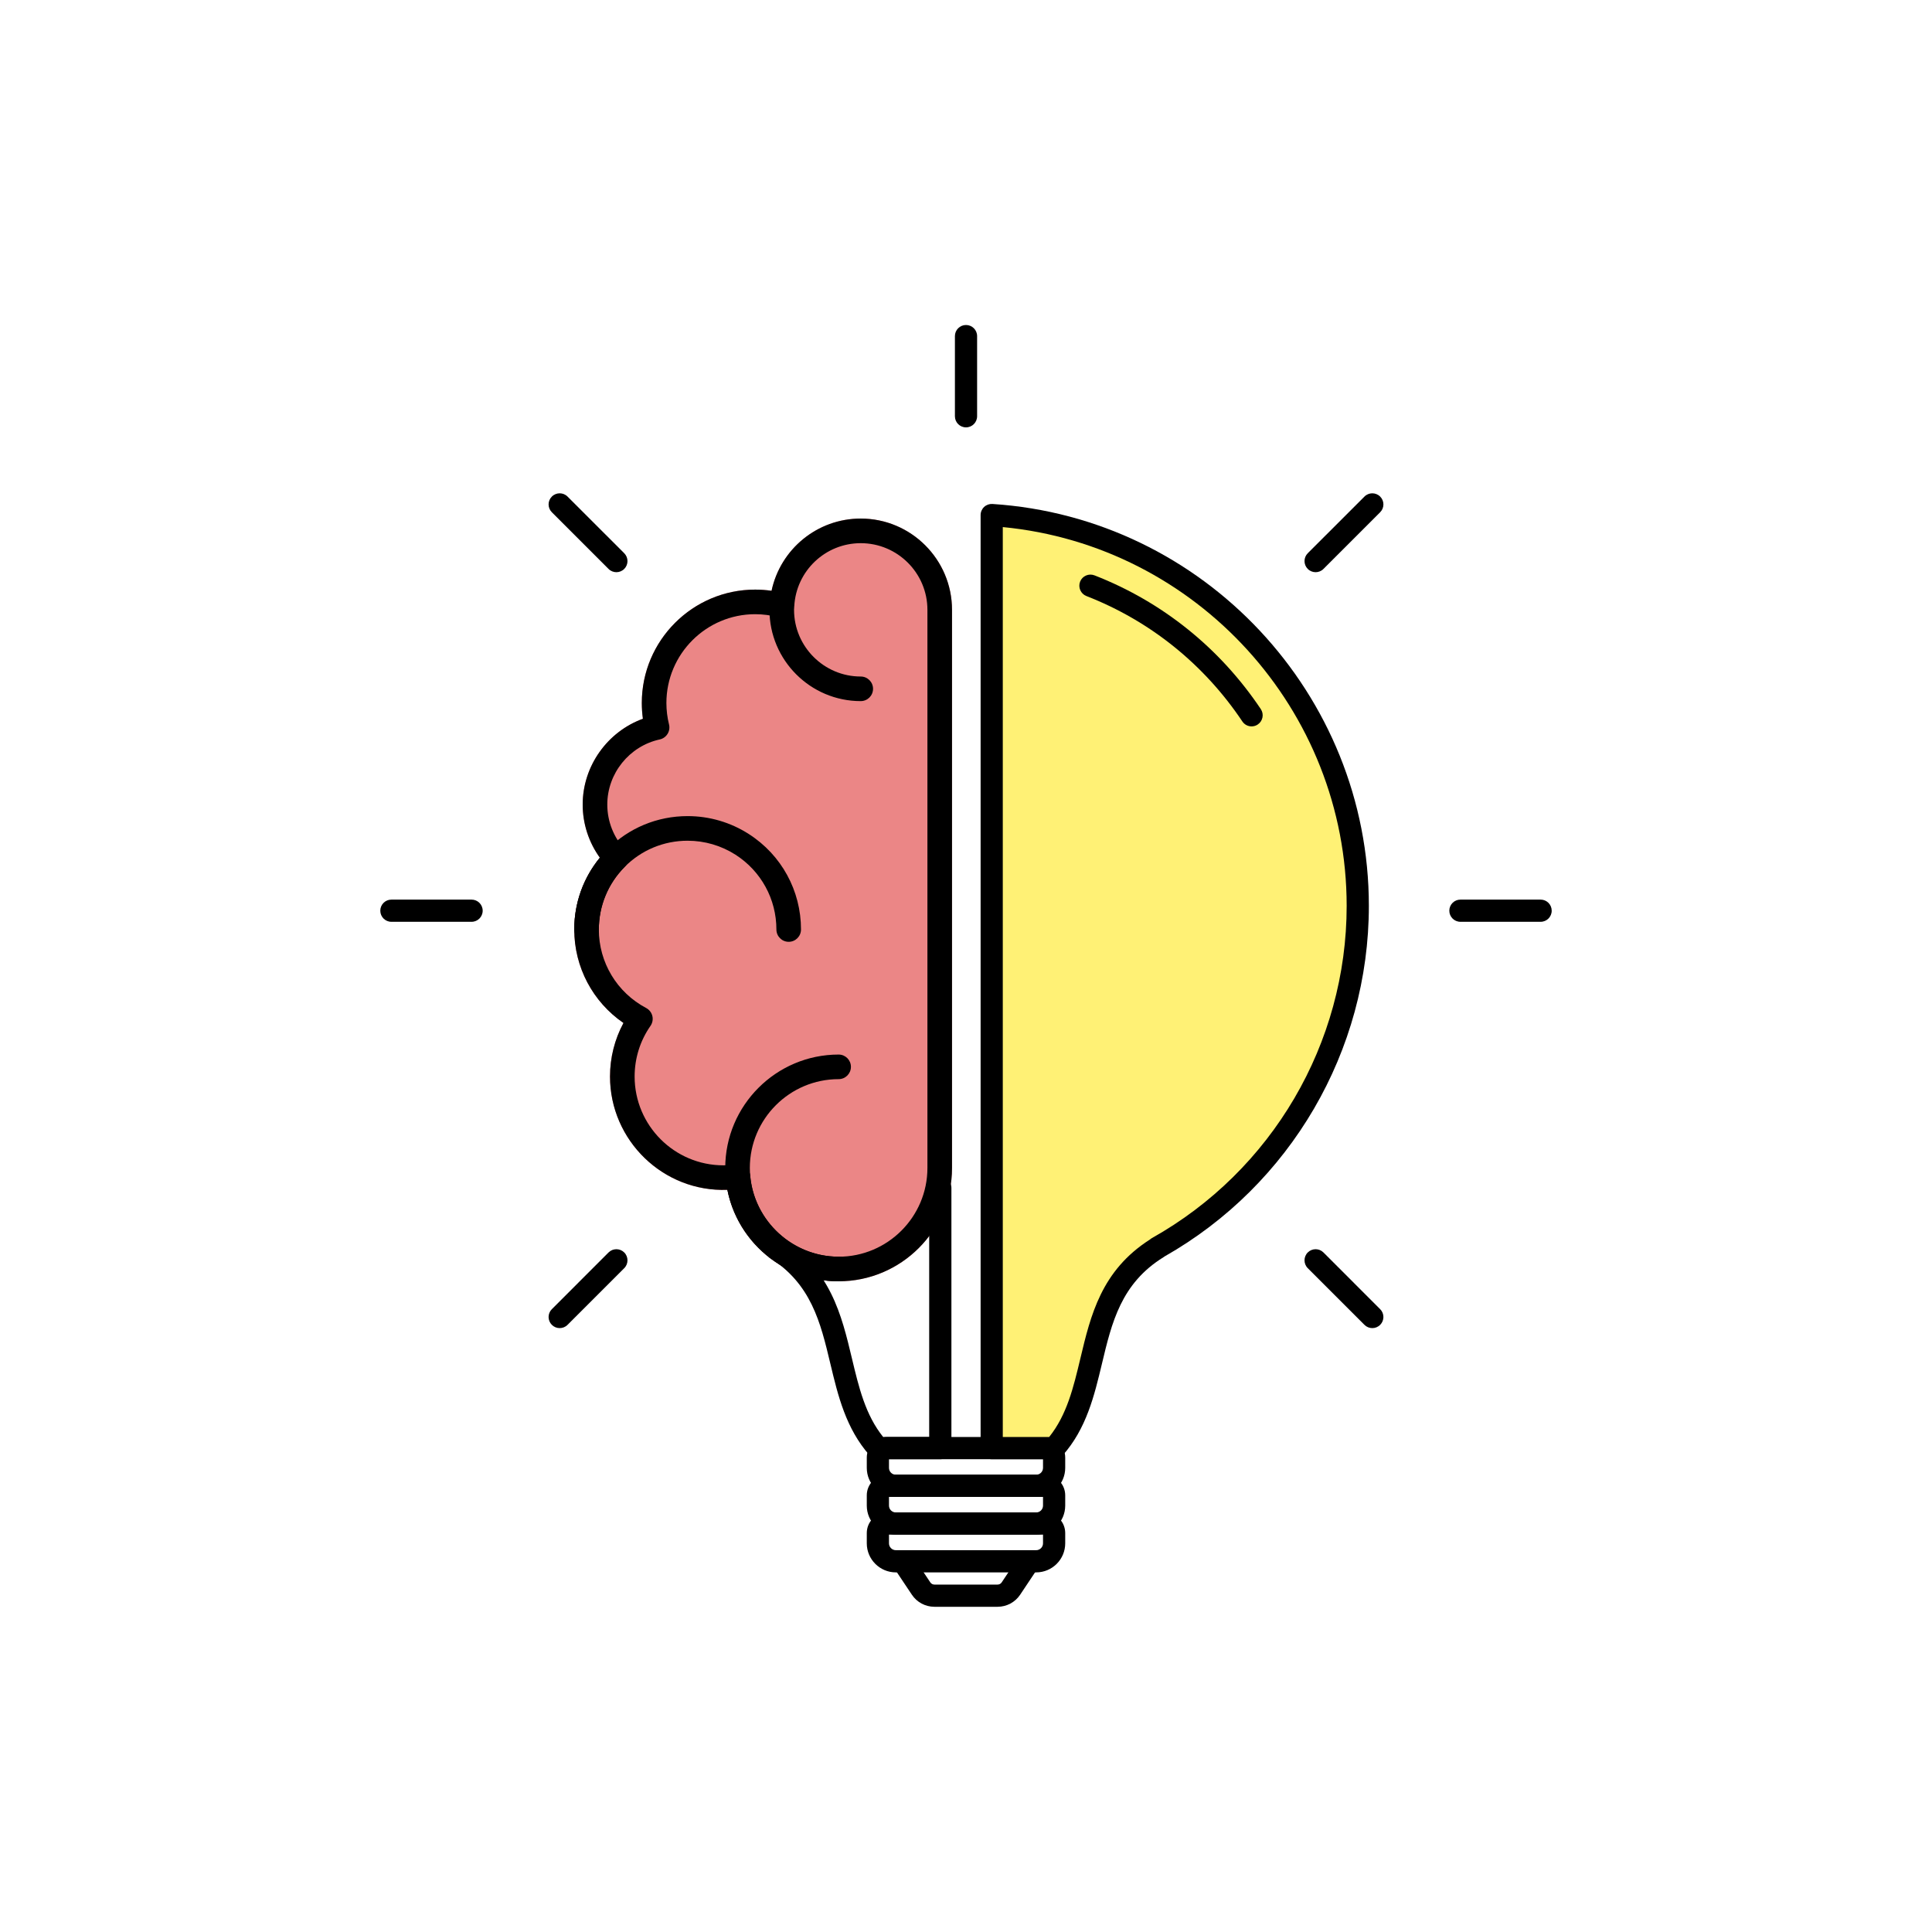 <svg xmlns="http://www.w3.org/2000/svg" xmlns:xlink="http://www.w3.org/1999/xlink" width="500" zoomAndPan="magnify" viewBox="0 0 375 375" height="500" preserveAspectRatio="xMidYMid meet" version="1.0"><defs><clipPath id="8488e6b7e2"><path d="M 173.422 301.5 L 201.699 301.5 L 201.699 311.875 L 173.422 311.875 Z M 173.422 301.5 " clip-rule="nonzero"/></clipPath><clipPath id="d3663a1802"><path d="M 185 63.086 L 190 63.086 L 190 83 L 185 83 Z M 185 63.086 " clip-rule="nonzero"/></clipPath><clipPath id="8626ad99a9"><path d="M 73.66 174 L 94 174 L 94 179 L 73.66 179 Z M 73.66 174 " clip-rule="nonzero"/></clipPath><clipPath id="59f2ca9810"><path d="M 281 174.258 L 301.184 174.258 L 301.184 179 L 281 179 Z M 281 174.258 " clip-rule="nonzero"/></clipPath></defs><rect x="-37.5" width="450" fill="#ffffff" y="-37.5" height="450" fill-opacity="1"/><rect x="-37.5" width="450" fill="#ffffff" y="-37.5" height="450" fill-opacity="1"/><path fill="#eb8686" d="M 167.07 100.652 C 158.602 100.652 151.465 106.621 149.758 114.672 C 148.703 114.52 147.645 114.441 146.582 114.441 C 134.445 114.441 124.574 124.312 124.574 136.449 C 124.574 137.473 124.645 138.496 124.785 139.512 C 117.895 142.02 113.098 148.688 113.098 156.164 C 113.098 159.891 114.273 163.48 116.43 166.48 C 116.426 166.488 116.422 166.492 116.414 166.5 C 116.062 166.934 115.734 167.375 115.418 167.832 C 115.355 167.922 115.289 168.008 115.227 168.102 C 114.934 168.535 114.656 168.98 114.395 169.434 C 114.328 169.543 114.266 169.656 114.203 169.77 C 113.953 170.223 113.715 170.684 113.496 171.156 C 113.449 171.258 113.406 171.359 113.359 171.461 C 113.152 171.93 112.957 172.406 112.781 172.891 C 112.762 172.941 112.742 172.996 112.719 173.051 C 112.543 173.555 112.387 174.07 112.242 174.59 C 112.215 174.691 112.188 174.793 112.156 174.895 C 112.027 175.41 111.914 175.93 111.82 176.457 C 111.801 176.566 111.781 176.68 111.762 176.793 C 111.672 177.328 111.602 177.863 111.555 178.406 C 111.547 178.496 111.539 178.582 111.535 178.672 C 111.492 179.246 111.461 179.828 111.461 180.41 C 111.461 180.414 111.461 180.414 111.461 180.414 C 111.461 180.418 111.461 180.418 111.461 180.418 C 111.461 187.734 115.066 194.48 121.012 198.559 C 119.301 201.742 118.402 205.293 118.402 208.953 C 118.402 221.348 128.723 231.41 141.188 230.945 C 143.047 240.41 150.992 247.715 160.766 248.605 C 160.82 248.609 160.875 248.617 160.934 248.617 C 161.543 248.672 162.156 248.699 162.781 248.699 C 174.914 248.699 184.785 238.828 184.785 226.695 L 184.785 118.367 C 184.785 108.602 176.84 100.652 167.07 100.652 " fill-opacity="1" fill-rule="nonzero"/><path fill="#000000" d="M 143.234 225.98 C 143.77 225.98 144.293 226.16 144.723 226.5 C 145.234 226.91 145.559 227.512 145.613 228.168 C 146.363 237.004 153.902 243.926 162.781 243.926 C 172.281 243.926 180.012 236.199 180.012 226.695 L 180.012 118.367 C 180.012 111.23 174.207 105.43 167.07 105.43 C 160.207 105.43 154.539 110.801 154.168 117.66 C 154.125 118.383 153.766 119.043 153.18 119.465 C 152.59 119.891 151.848 120.023 151.152 119.832 C 149.66 119.422 148.121 119.215 146.582 119.215 C 137.078 119.215 129.348 126.945 129.348 136.449 C 129.348 137.852 129.52 139.254 129.859 140.621 C 130.012 141.246 129.91 141.906 129.57 142.453 C 129.227 143.004 128.68 143.391 128.051 143.527 C 122.152 144.812 117.875 150.125 117.875 156.164 C 117.875 159.418 119.102 162.535 121.324 164.938 C 122.195 165.879 122.168 167.34 121.266 168.246 C 118.023 171.5 116.234 175.82 116.234 180.414 C 116.234 186.812 119.75 192.648 125.414 195.652 C 126.02 195.973 126.457 196.531 126.621 197.199 C 126.781 197.859 126.648 198.562 126.258 199.125 C 124.242 202.02 123.18 205.418 123.18 208.953 C 123.18 218.453 130.906 226.188 140.41 226.188 C 141.223 226.188 142.059 226.125 142.895 226.008 C 143.008 225.992 143.121 225.98 143.234 225.98 Z M 162.781 248.699 C 152.25 248.699 143.195 241.074 141.191 230.945 C 128.727 231.414 118.402 221.348 118.402 208.953 C 118.402 205.293 119.301 201.742 121.012 198.559 C 115.066 194.477 111.461 187.734 111.461 180.414 C 111.461 175.277 113.211 170.402 116.43 166.48 C 114.273 163.48 113.098 159.891 113.098 156.164 C 113.098 148.688 117.895 142.02 124.785 139.512 C 124.645 138.496 124.574 137.473 124.574 136.449 C 124.574 124.312 134.445 114.441 146.582 114.441 C 147.645 114.441 148.707 114.52 149.758 114.672 C 151.465 106.625 158.602 100.652 167.07 100.652 C 176.84 100.652 184.785 108.602 184.785 118.367 L 184.785 226.695 C 184.785 238.828 174.914 248.699 162.781 248.699 " fill-opacity="1" fill-rule="nonzero"/><path fill="#000000" d="M 167.07 136.086 C 157.301 136.086 149.352 128.141 149.352 118.367 C 149.352 117.051 150.422 115.98 151.738 115.98 C 153.059 115.98 154.125 117.051 154.125 118.367 C 154.125 125.504 159.934 131.312 167.07 131.312 C 168.387 131.312 169.457 132.383 169.457 133.699 C 169.457 135.016 168.387 136.086 167.07 136.086 " fill-opacity="1" fill-rule="nonzero"/><path fill="#000000" d="M 162.781 248.699 C 150.645 248.699 140.77 238.828 140.77 226.695 C 140.77 214.559 150.645 204.688 162.781 204.688 C 164.098 204.688 165.164 205.754 165.164 207.074 C 165.164 208.391 164.098 209.461 162.781 209.461 C 153.277 209.461 145.543 217.191 145.543 226.695 C 145.543 236.199 153.277 243.926 162.781 243.926 C 164.098 243.926 165.164 244.996 165.164 246.316 C 165.164 247.633 164.098 248.699 162.781 248.699 " fill-opacity="1" fill-rule="nonzero"/><path fill="#000000" d="M 153.086 182.805 C 151.766 182.805 150.699 181.734 150.699 180.418 C 150.699 174.512 147.73 169.09 142.766 165.902 C 139.988 164.125 136.773 163.184 133.469 163.184 C 128.852 163.184 124.512 164.98 121.254 168.254 C 118.02 171.512 116.234 175.832 116.234 180.418 C 116.234 181.734 115.164 182.805 113.848 182.805 C 112.531 182.805 111.461 181.734 111.461 180.418 C 111.461 174.562 113.738 169.047 117.867 164.891 C 122.031 160.707 127.57 158.406 133.469 158.406 C 137.691 158.406 141.793 159.609 145.34 161.883 C 151.688 165.949 155.473 172.879 155.473 180.418 C 155.473 181.734 154.402 182.805 153.086 182.805 " fill-opacity="1" fill-rule="nonzero"/><path fill="#000000" d="M 172.551 283.23 L 172.551 284.91 C 172.551 285.648 173.148 286.242 173.883 286.242 L 201.117 286.242 C 201.852 286.242 202.449 285.648 202.449 284.91 L 202.449 283.23 Z M 201.117 290.551 L 173.883 290.551 C 170.773 290.551 168.242 288.023 168.242 284.91 L 168.242 282.914 C 168.242 280.711 170.035 278.918 172.238 278.918 L 202.762 278.918 C 204.969 278.918 206.758 280.711 206.758 282.914 L 206.758 284.91 C 206.758 288.023 204.23 290.551 201.117 290.551 " fill-opacity="1" fill-rule="nonzero"/><path fill="#000000" d="M 172.551 290.551 L 172.551 292.238 C 172.551 292.969 173.148 293.566 173.883 293.566 L 201.117 293.566 C 201.852 293.566 202.449 292.969 202.449 292.238 L 202.449 290.551 Z M 201.117 297.875 L 173.883 297.875 C 170.773 297.875 168.242 295.344 168.242 292.238 L 168.242 290.242 C 168.242 288.035 170.035 286.242 172.238 286.242 L 202.762 286.242 C 204.969 286.242 206.758 288.035 206.758 290.242 L 206.758 292.238 C 206.758 295.344 204.23 297.875 201.117 297.875 " fill-opacity="1" fill-rule="nonzero"/><path fill="#000000" d="M 172.551 297.875 L 172.551 299.562 C 172.551 300.293 173.148 300.891 173.883 300.891 L 201.117 300.891 C 201.852 300.891 202.449 300.293 202.449 299.562 L 202.449 297.875 Z M 201.117 305.199 L 173.883 305.199 C 170.773 305.199 168.242 302.668 168.242 299.562 L 168.242 297.562 C 168.242 295.359 170.035 293.566 172.238 293.566 L 202.762 293.566 C 204.969 293.566 206.758 295.359 206.758 297.562 L 206.758 299.562 C 206.758 302.668 204.23 305.199 201.117 305.199 " fill-opacity="1" fill-rule="nonzero"/><g clip-path="url(#8488e6b7e2)"><path fill="#000000" d="M 193.629 311.875 L 181.371 311.875 C 179.605 311.875 177.969 311 176.992 309.531 L 173.461 304.242 L 177.047 301.848 L 180.574 307.141 C 180.754 307.41 181.051 307.566 181.371 307.566 L 193.629 307.566 C 193.949 307.566 194.25 307.41 194.426 307.141 L 197.953 301.848 L 201.539 304.242 L 198.012 309.531 C 197.031 311 195.395 311.875 193.629 311.875 " fill-opacity="1" fill-rule="nonzero"/></g><path fill="#000000" d="M 182.512 283.23 L 170.418 283.23 C 169.805 283.23 169.215 282.965 168.809 282.504 C 164.18 277.289 162.652 270.887 161.172 264.695 C 159.262 256.684 157.457 249.117 149.227 244.023 L 151.492 240.359 C 161.234 246.383 163.336 255.184 165.367 263.695 C 166.707 269.309 167.973 274.633 171.422 278.918 L 180.355 278.918 L 180.355 230.574 C 180.355 229.383 181.324 228.418 182.512 228.418 C 183.703 228.418 184.668 229.383 184.668 230.574 L 184.668 281.074 C 184.668 282.262 183.703 283.23 182.512 283.23 " fill-opacity="1" fill-rule="nonzero"/><path fill="#fff175" d="M 263.543 175.828 C 263.543 135.512 232.156 102.543 192.488 99.969 L 192.488 281.074 L 204.641 281.074 C 214.668 269.777 209.047 251.867 224.699 242.191 L 224.641 242.191 C 247.852 229.172 263.543 204.336 263.543 175.828 " fill-opacity="1" fill-rule="nonzero"/><path fill="#000000" d="M 194.641 278.918 L 203.641 278.918 C 207.086 274.633 208.352 269.309 209.695 263.695 C 211.695 255.289 213.77 246.605 223.207 240.586 C 223.32 240.484 223.449 240.391 223.586 240.312 C 246.902 227.234 261.387 202.527 261.387 175.828 C 261.387 137.777 232.254 105.914 194.641 102.305 Z M 204.641 283.23 L 192.488 283.23 C 191.297 283.23 190.336 282.262 190.336 281.074 L 190.336 99.969 C 190.336 99.375 190.582 98.805 191.016 98.398 C 191.449 97.992 192.035 97.785 192.629 97.82 C 233.602 100.477 265.695 134.742 265.695 175.828 C 265.695 203.949 250.516 229.98 226.051 243.871 C 225.98 243.926 225.91 243.977 225.832 244.023 C 217.602 249.117 215.797 256.684 213.887 264.695 C 212.406 270.887 210.883 277.289 206.254 282.504 C 205.844 282.965 205.254 283.23 204.641 283.23 " fill-opacity="1" fill-rule="nonzero"/><path fill="#000000" d="M 242.934 140.992 C 242.238 140.992 241.555 140.656 241.141 140.035 C 233.707 128.93 223.238 120.512 210.871 115.691 C 209.766 115.258 209.215 114.008 209.645 112.902 C 210.078 111.789 211.332 111.246 212.438 111.676 C 225.629 116.816 236.793 125.797 244.723 137.637 C 245.383 138.625 245.117 139.965 244.129 140.625 C 243.762 140.875 243.348 140.992 242.934 140.992 " fill-opacity="1" fill-rule="nonzero"/><g clip-path="url(#d3663a1802)"><path fill="#000000" d="M 187.5 82.953 C 186.312 82.953 185.348 81.988 185.348 80.797 L 185.348 65.238 C 185.348 64.047 186.312 63.082 187.5 63.082 C 188.691 63.082 189.656 64.047 189.656 65.238 L 189.656 80.797 C 189.656 81.988 188.691 82.953 187.5 82.953 " fill-opacity="1" fill-rule="nonzero"/></g><path fill="#000000" d="M 119.641 111.062 C 119.09 111.062 118.539 110.852 118.117 110.43 L 107.113 99.426 C 106.27 98.586 106.27 97.223 107.113 96.383 C 107.957 95.539 109.32 95.539 110.16 96.383 L 121.164 107.383 C 122.004 108.227 122.004 109.59 121.164 110.43 C 120.742 110.852 120.191 111.062 119.641 111.062 " fill-opacity="1" fill-rule="nonzero"/><g clip-path="url(#8626ad99a9)"><path fill="#000000" d="M 91.531 178.922 L 75.973 178.922 C 74.781 178.922 73.816 177.957 73.816 176.766 C 73.816 175.578 74.781 174.613 75.973 174.613 L 91.531 174.613 C 92.723 174.613 93.688 175.578 93.688 176.766 C 93.688 177.957 92.723 178.922 91.531 178.922 " fill-opacity="1" fill-rule="nonzero"/></g><path fill="#000000" d="M 108.637 257.785 C 108.086 257.785 107.535 257.574 107.113 257.152 C 106.27 256.312 106.27 254.949 107.113 254.109 L 118.117 243.102 C 118.957 242.262 120.324 242.262 121.164 243.102 C 122.004 243.945 122.004 245.309 121.164 246.152 L 110.16 257.152 C 109.742 257.574 109.188 257.785 108.637 257.785 " fill-opacity="1" fill-rule="nonzero"/><path fill="#000000" d="M 266.367 257.785 C 265.812 257.785 265.262 257.574 264.84 257.152 L 253.836 246.152 C 252.996 245.309 252.996 243.945 253.836 243.102 C 254.676 242.262 256.043 242.262 256.883 243.102 L 267.887 254.109 C 268.73 254.949 268.73 256.312 267.887 257.152 C 267.469 257.574 266.914 257.785 266.367 257.785 " fill-opacity="1" fill-rule="nonzero"/><g clip-path="url(#59f2ca9810)"><path fill="#000000" d="M 299.031 178.922 L 283.469 178.922 C 282.277 178.922 281.312 177.957 281.312 176.766 C 281.312 175.578 282.277 174.613 283.469 174.613 L 299.031 174.613 C 300.223 174.613 301.184 175.578 301.184 176.766 C 301.184 177.957 300.223 178.922 299.031 178.922 " fill-opacity="1" fill-rule="nonzero"/></g><path fill="#000000" d="M 255.359 111.062 C 254.809 111.062 254.258 110.852 253.836 110.43 C 252.996 109.59 252.996 108.227 253.836 107.383 L 264.84 96.383 C 265.68 95.539 267.047 95.539 267.887 96.383 C 268.73 97.223 268.73 98.586 267.887 99.426 L 256.883 110.43 C 256.465 110.852 255.914 111.062 255.359 111.062 " fill-opacity="1" fill-rule="nonzero"/></svg>